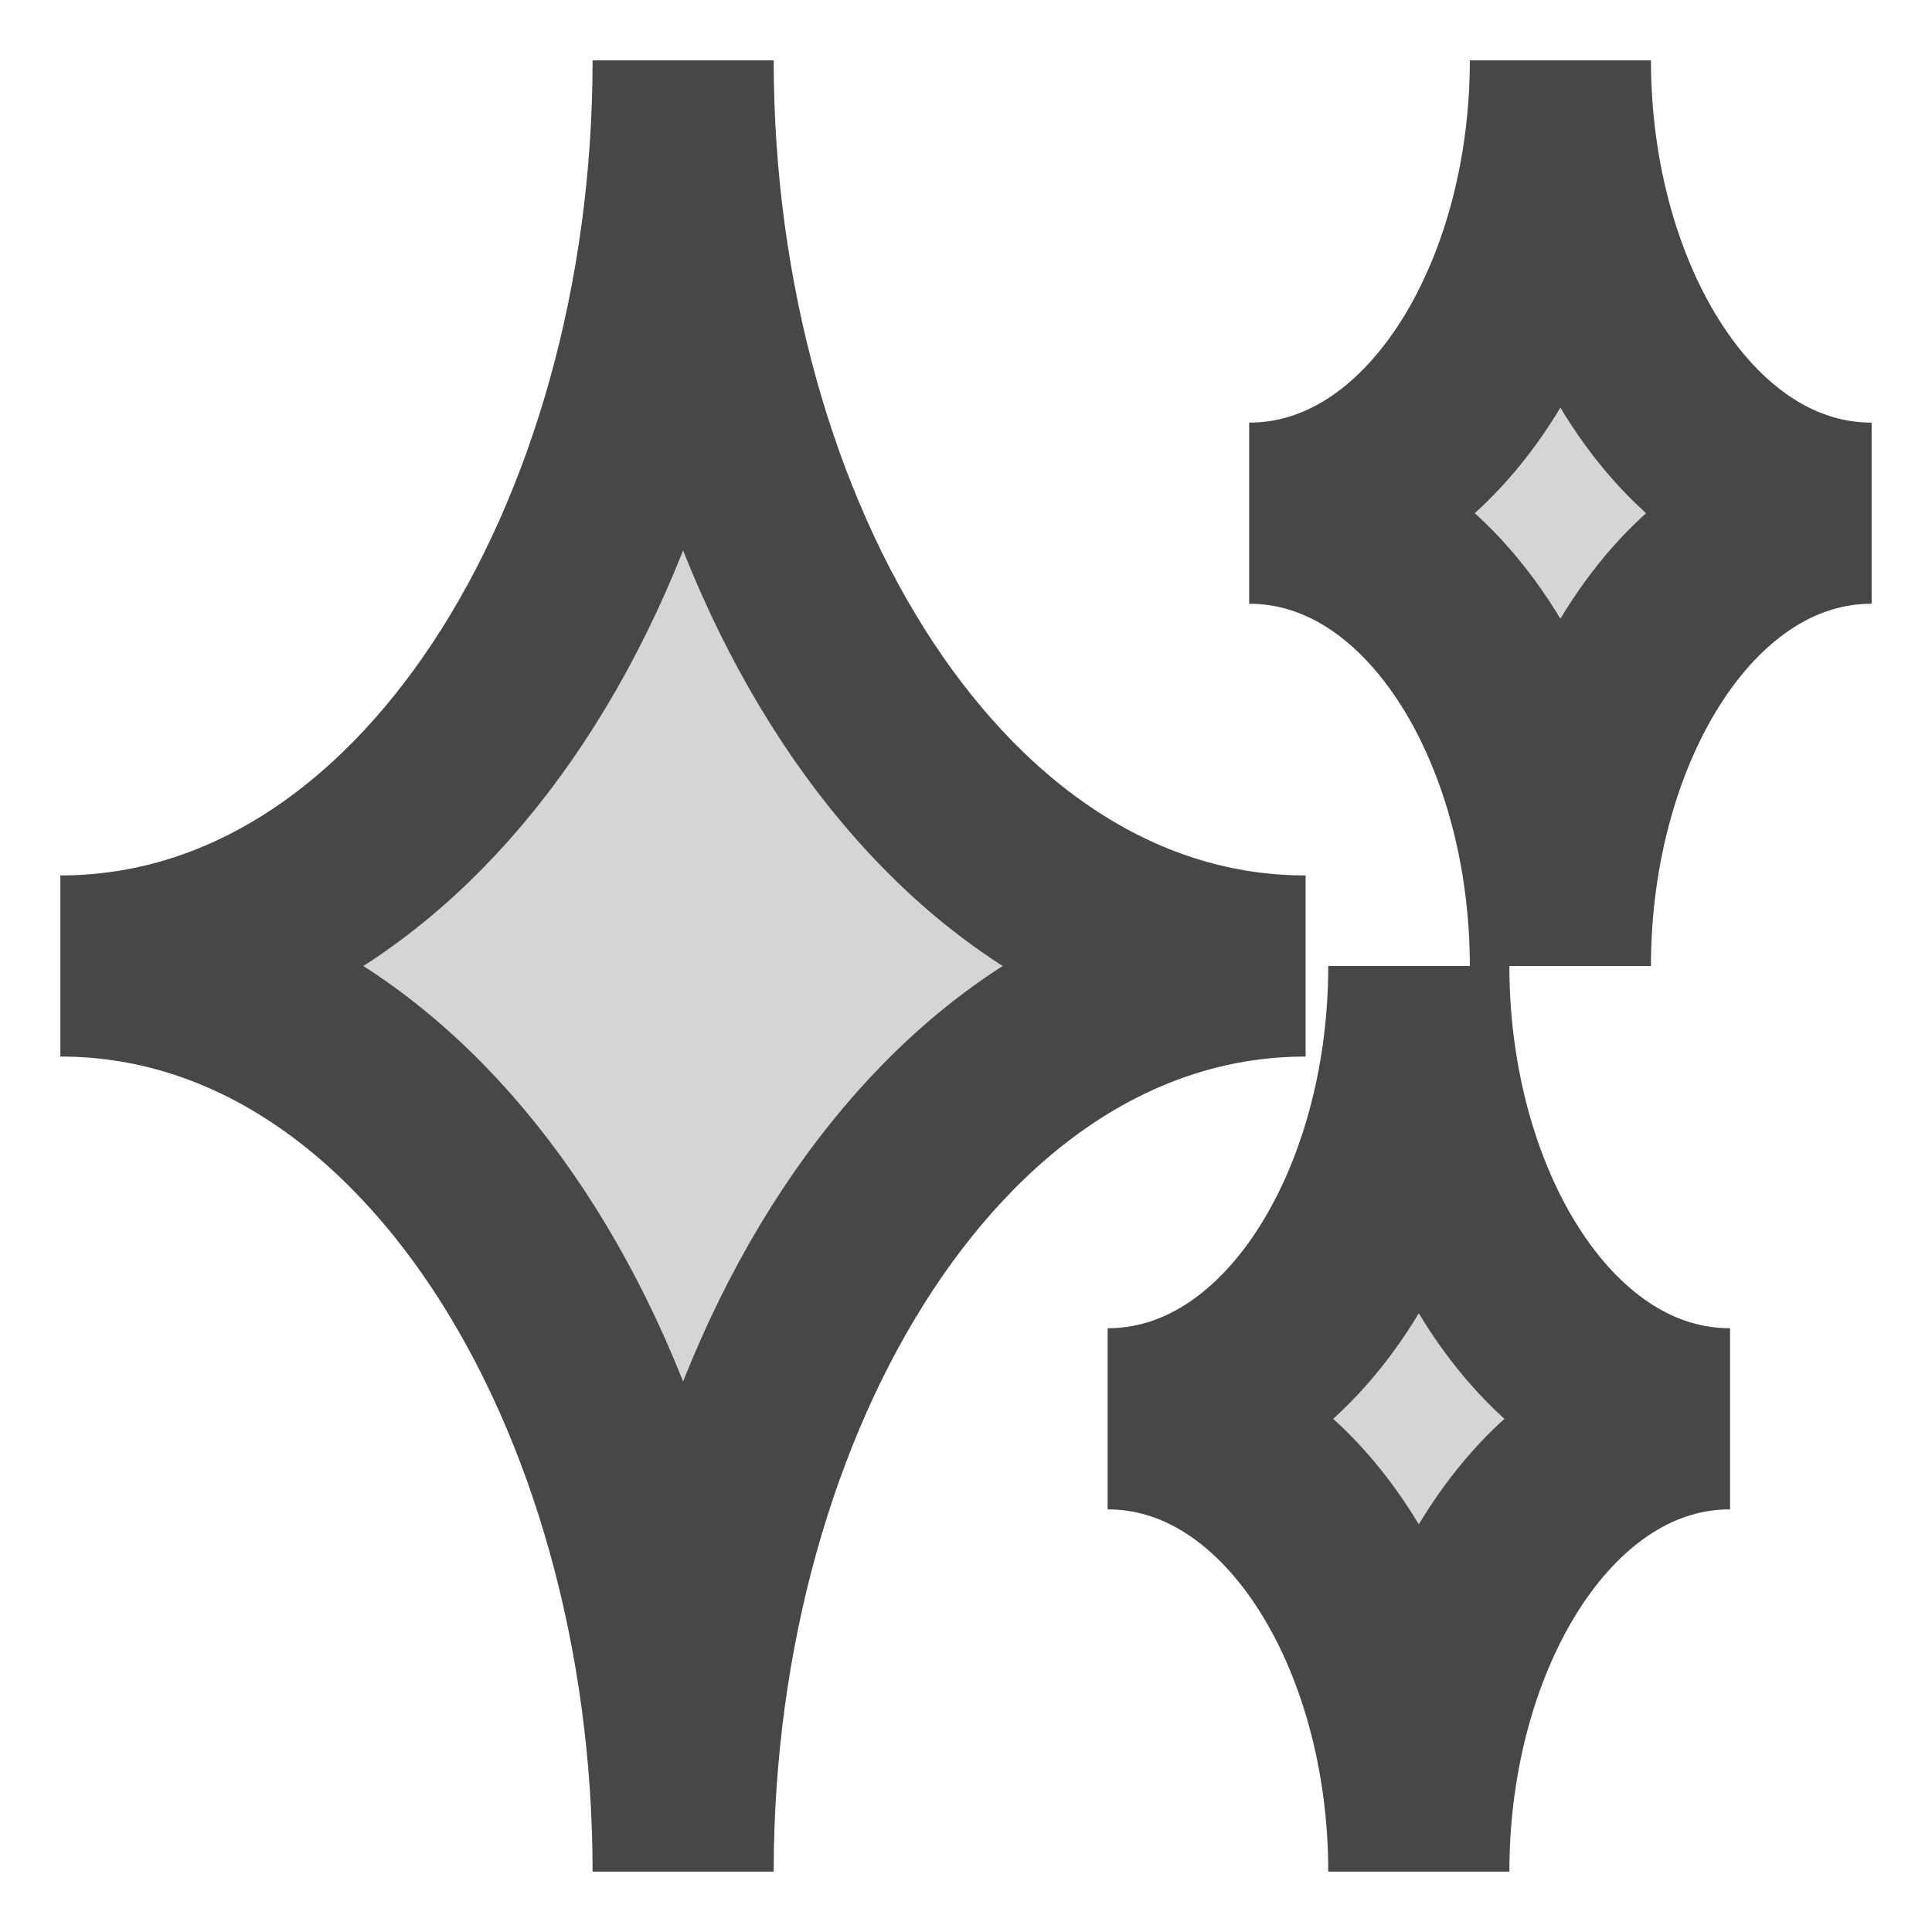 <svg version="1.2" baseProfile="tiny-ps" xmlns="http://www.w3.org/2000/svg" viewBox="0 0 64 64" width="64" height="64">
	<title>icon-svg</title>
	<style>
		tspan { white-space:pre }
		.shp0 { fill: #d5d5d5;stroke: #474747;paint-order:stroke fill markers;stroke-width: 6 } 
	</style>
	<path id="Layer" class="shp0" d="M22.63 2C22.63 17.83 14.07 32 2 32C14.07 32 22.63 46.17 22.63 62C22.63 46.17 31.18 32 43.25 32C31.18 32 22.63 17.83 22.63 2Z" />
	<path id="Layer" class="shp0" d="M47 32C47 39.92 42.72 47 36.69 47C42.72 47 47 54.08 47 62C47 54.08 51.28 47 57.31 47C51.28 47 47 39.92 47 32Z" />
	<path id="Layer" class="shp0" d="M51.69 2C51.69 9.92 47.41 17 41.38 17C47.41 17 51.69 24.08 51.69 32C51.69 24.08 55.97 17 62 17C55.97 17 51.69 9.92 51.69 2Z" />
</svg>